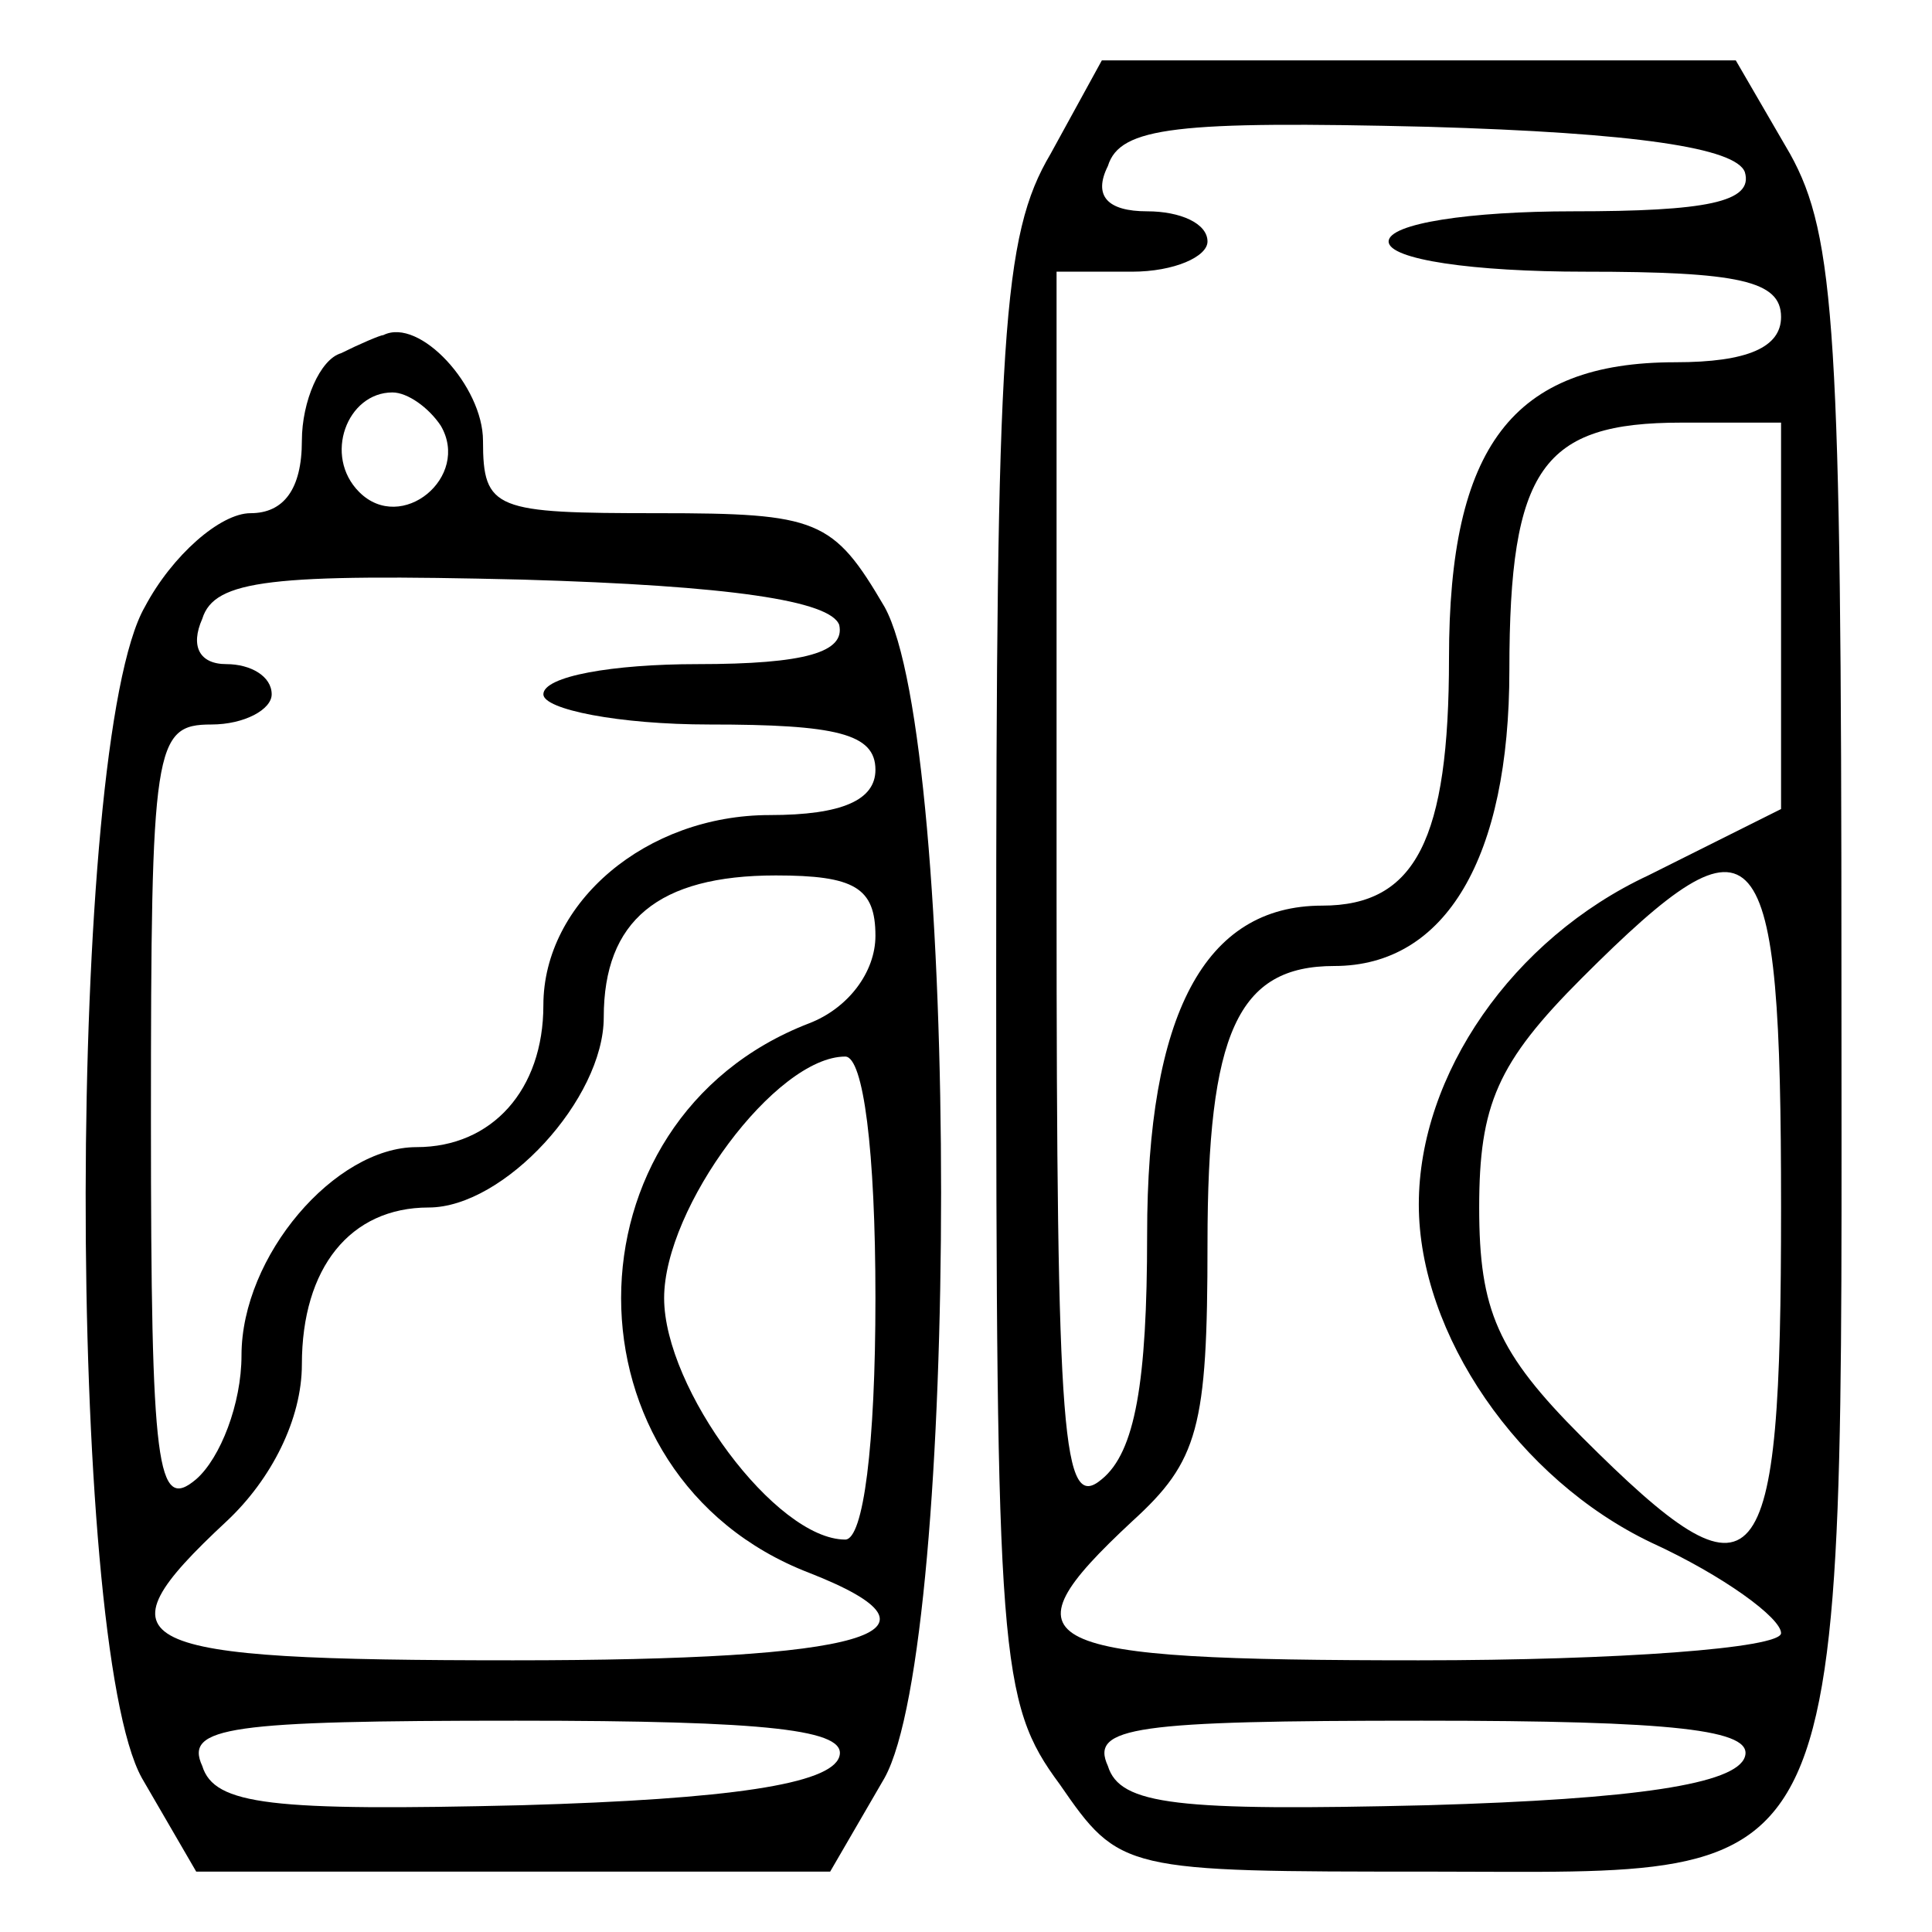 <?xml version="1.0" standalone="no"?>
<!DOCTYPE svg PUBLIC "-//W3C//DTD SVG 20010904//EN"
 "http://www.w3.org/TR/2001/REC-SVG-20010904/DTD/svg10.dtd">
<svg version="1.0" xmlns="http://www.w3.org/2000/svg"
 width="64pt" height="64pt" viewBox="0 0 64 64"
 preserveAspectRatio="xMidYMid meet">

<g transform="translate(0,64) scale(0.1,-0.1)"
fill="#000000" stroke="none">
<path d="M348 589 c-16 -27 -18 -60 -18 -271 0 -227 1 -242 21 -269 20 -29 21
-29 123 -29 142 0 136 -13 136 298 0 211 -2 244 -17 271 l-18 31 -105 0 -105
0 -17 -31z m230 -6 c3 -10 -13 -13 -57 -13 -34 0 -61 -4 -61 -10 0 -6 28 -10
65 -10 51 0 65 -3 65 -15 0 -10 -11 -15 -35 -15 -54 0 -75 -28 -75 -98 0 -60
-11 -82 -42 -82 -39 0 -58 -36 -58 -109 0 -49 -4 -72 -15 -81 -13 -11 -15 12
-15 194 l0 206 25 0 c14 0 25 5 25 10 0 6 -9 10 -20 10 -13 0 -18 5 -13 15 4
13 23 15 106 13 69 -2 102 -7 105 -15z m12 -147 l0 -64 -44 -22 c-45 -21 -76
-66 -76 -109 0 -43 33 -91 77 -112 24 -11 43 -25 43 -30 0 -5 -54 -9 -120 -9
-129 0 -139 5 -95 46 22 20 25 31 25 92 0 70 10 92 42 92 37 0 58 36 58 98 0
67 11 82 57 82 l33 0 0 -64z m0 -196 c0 -126 -7 -135 -66 -76 -28 28 -34 42
-34 76 0 34 6 48 34 76 59 59 66 50 66 -76z m-12 -182 c-3 -9 -36 -14 -105
-16 -83 -2 -102 0 -106 13 -6 13 9 15 104 15 84 0 110 -3 107 -12z"/>
<path d="M113 523 c-7 -2 -13 -16 -13 -29 0 -16 -6 -24 -17 -24 -10 0 -26 -14
-35 -31 -26 -45 -26 -343 -1 -388 l18 -31 105 0 105 0 18 31 c25 45 25 343 0
388 -17 29 -22 31 -75 31 -54 0 -58 1 -58 24 0 18 -21 41 -33 35 -1 0 -8 -3
-14 -6z m33 -24 c10 -17 -13 -36 -27 -22 -12 12 -4 33 11 33 5 0 12 -5 16 -11z
m132 -66 c2 -9 -11 -13 -47 -13 -28 0 -51 -4 -51 -10 0 -5 25 -10 55 -10 42 0
55 -3 55 -15 0 -10 -11 -15 -35 -15 -41 0 -75 -29 -75 -63 0 -28 -17 -47 -42
-47 -27 0 -58 -36 -58 -69 0 -16 -7 -34 -15 -41 -13 -11 -15 3 -15 119 0 124
1 131 20 131 11 0 20 5 20 10 0 6 -7 10 -15 10 -9 0 -12 6 -8 15 4 13 23 15
106 13 69 -2 102 -7 105 -15z m12 -103 c0 -12 -9 -24 -22 -29 -83 -32 -83
-150 0 -182 51 -20 19 -29 -98 -29 -129 0 -139 5 -95 46 15 14 25 34 25 52 0
32 16 52 42 52 25 0 58 36 58 63 0 32 18 47 57 47 26 0 33 -4 33 -20z m0 -120
c0 -49 -4 -80 -10 -80 -23 0 -60 50 -60 80 0 30 37 80 60 80 6 0 10 -31 10
-80z m-12 -152 c-3 -9 -36 -14 -105 -16 -83 -2 -102 0 -106 13 -6 13 9 15 104
15 84 0 110 -3 107 -12z"/>
</g>
</svg>
